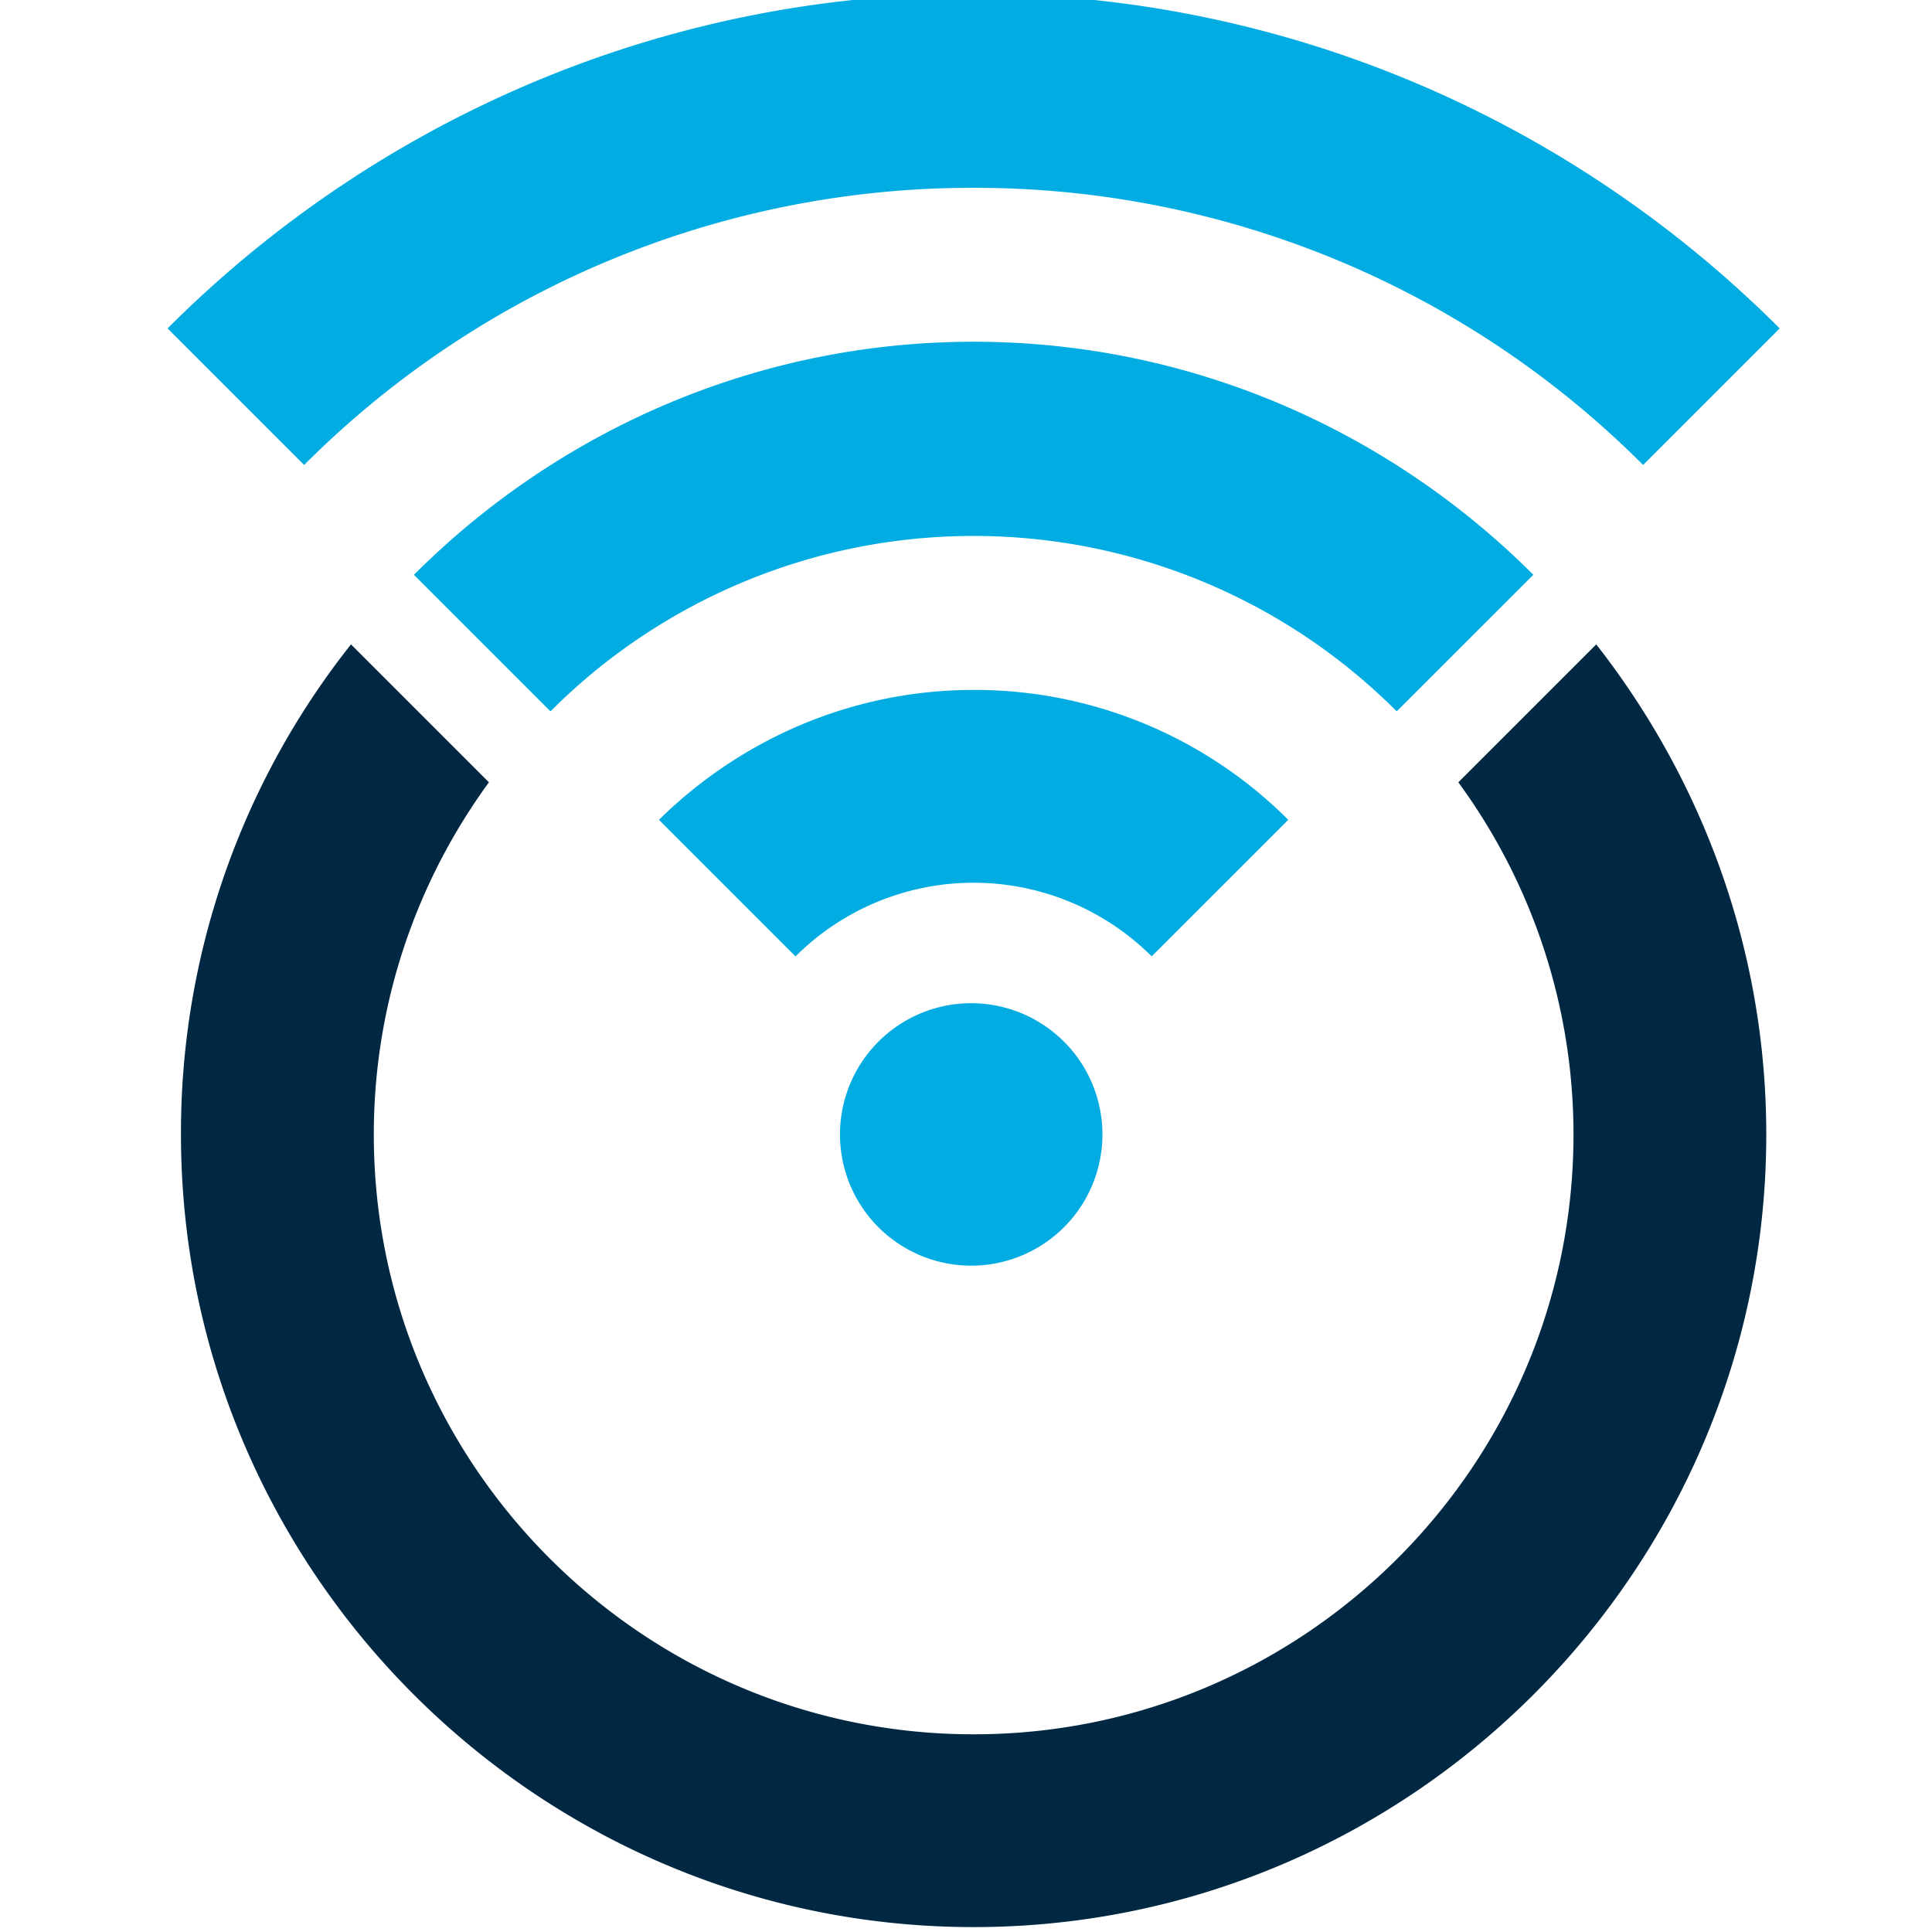<svg xmlns="http://www.w3.org/2000/svg" width="48" height="48" viewBox="0 0 12.7 12.7"><defs><clipPath id="a" clipPathUnits="userSpaceOnUse"><path d="M0 0h792v612H0Z"/></clipPath></defs><g clip-path="url(#a)" transform="matrix(.286 0 0 -.286 -60.633 55.697)"><path d="M0 0a3.016 3.016 0 1 1 0-6.031A3.016 3.016 0 0 1 0 0" style="fill:#00ace2;fill-opacity:1;fill-rule:nonzero;stroke:none" transform="translate(234.381 171.686)"/><path d="m0 0 3.139-3.139a21.7 21.7 0 0 0 15.387 6.37 21.705 21.705 0 0 0 15.388-6.37L37.053 0c-4.74 4.74-11.294 7.694-18.527 7.694C11.294 7.694 4.739 4.74 0 0" style="fill:#00ace2;fill-opacity:1;fill-rule:nonzero;stroke:none" transform="translate(215.855 187.197)"/><path d="m0 0 3.139-3.139A13.725 13.725 0 0 0 12.863.892a13.73 13.73 0 0 0 9.726-4.031L25.729 0c-3.293 3.293-7.848 5.356-12.864 5.356C7.848 5.356 3.294 3.294.001 0" style="fill:#00ace2;fill-opacity:1;fill-rule:nonzero;stroke:none" transform="translate(221.517 181.534)"/><path d="m0 0 3.139-3.139a5.795 5.795 0 0 0 8.186 0L14.464 0a10.183 10.183 0 0 1-7.232 2.985C4.432 2.985 1.876 1.846 0 0" style="fill:#00ace2;fill-opacity:1;fill-rule:nonzero;stroke:none" transform="translate(227.149 175.902)"/><path d="M0 0a13.696 13.696 0 0 0 2.647-8.094c0-7.601-6.186-13.787-13.787-13.787-7.602 0-13.787 6.186-13.787 13.787 0 3.016.984 5.817 2.646 8.094l-3.17 3.17a18.055 18.055 0 0 1-3.908-11.264c0-10.032 8.186-18.218 18.219-18.218 10.032 0 18.218 8.186 18.218 18.218C7.078-3.847 5.601.062 3.17 3.17z" style="fill:#002843;fill-opacity:1;fill-rule:nonzero;stroke:none" transform="translate(245.522 176.764)"/></g></svg>